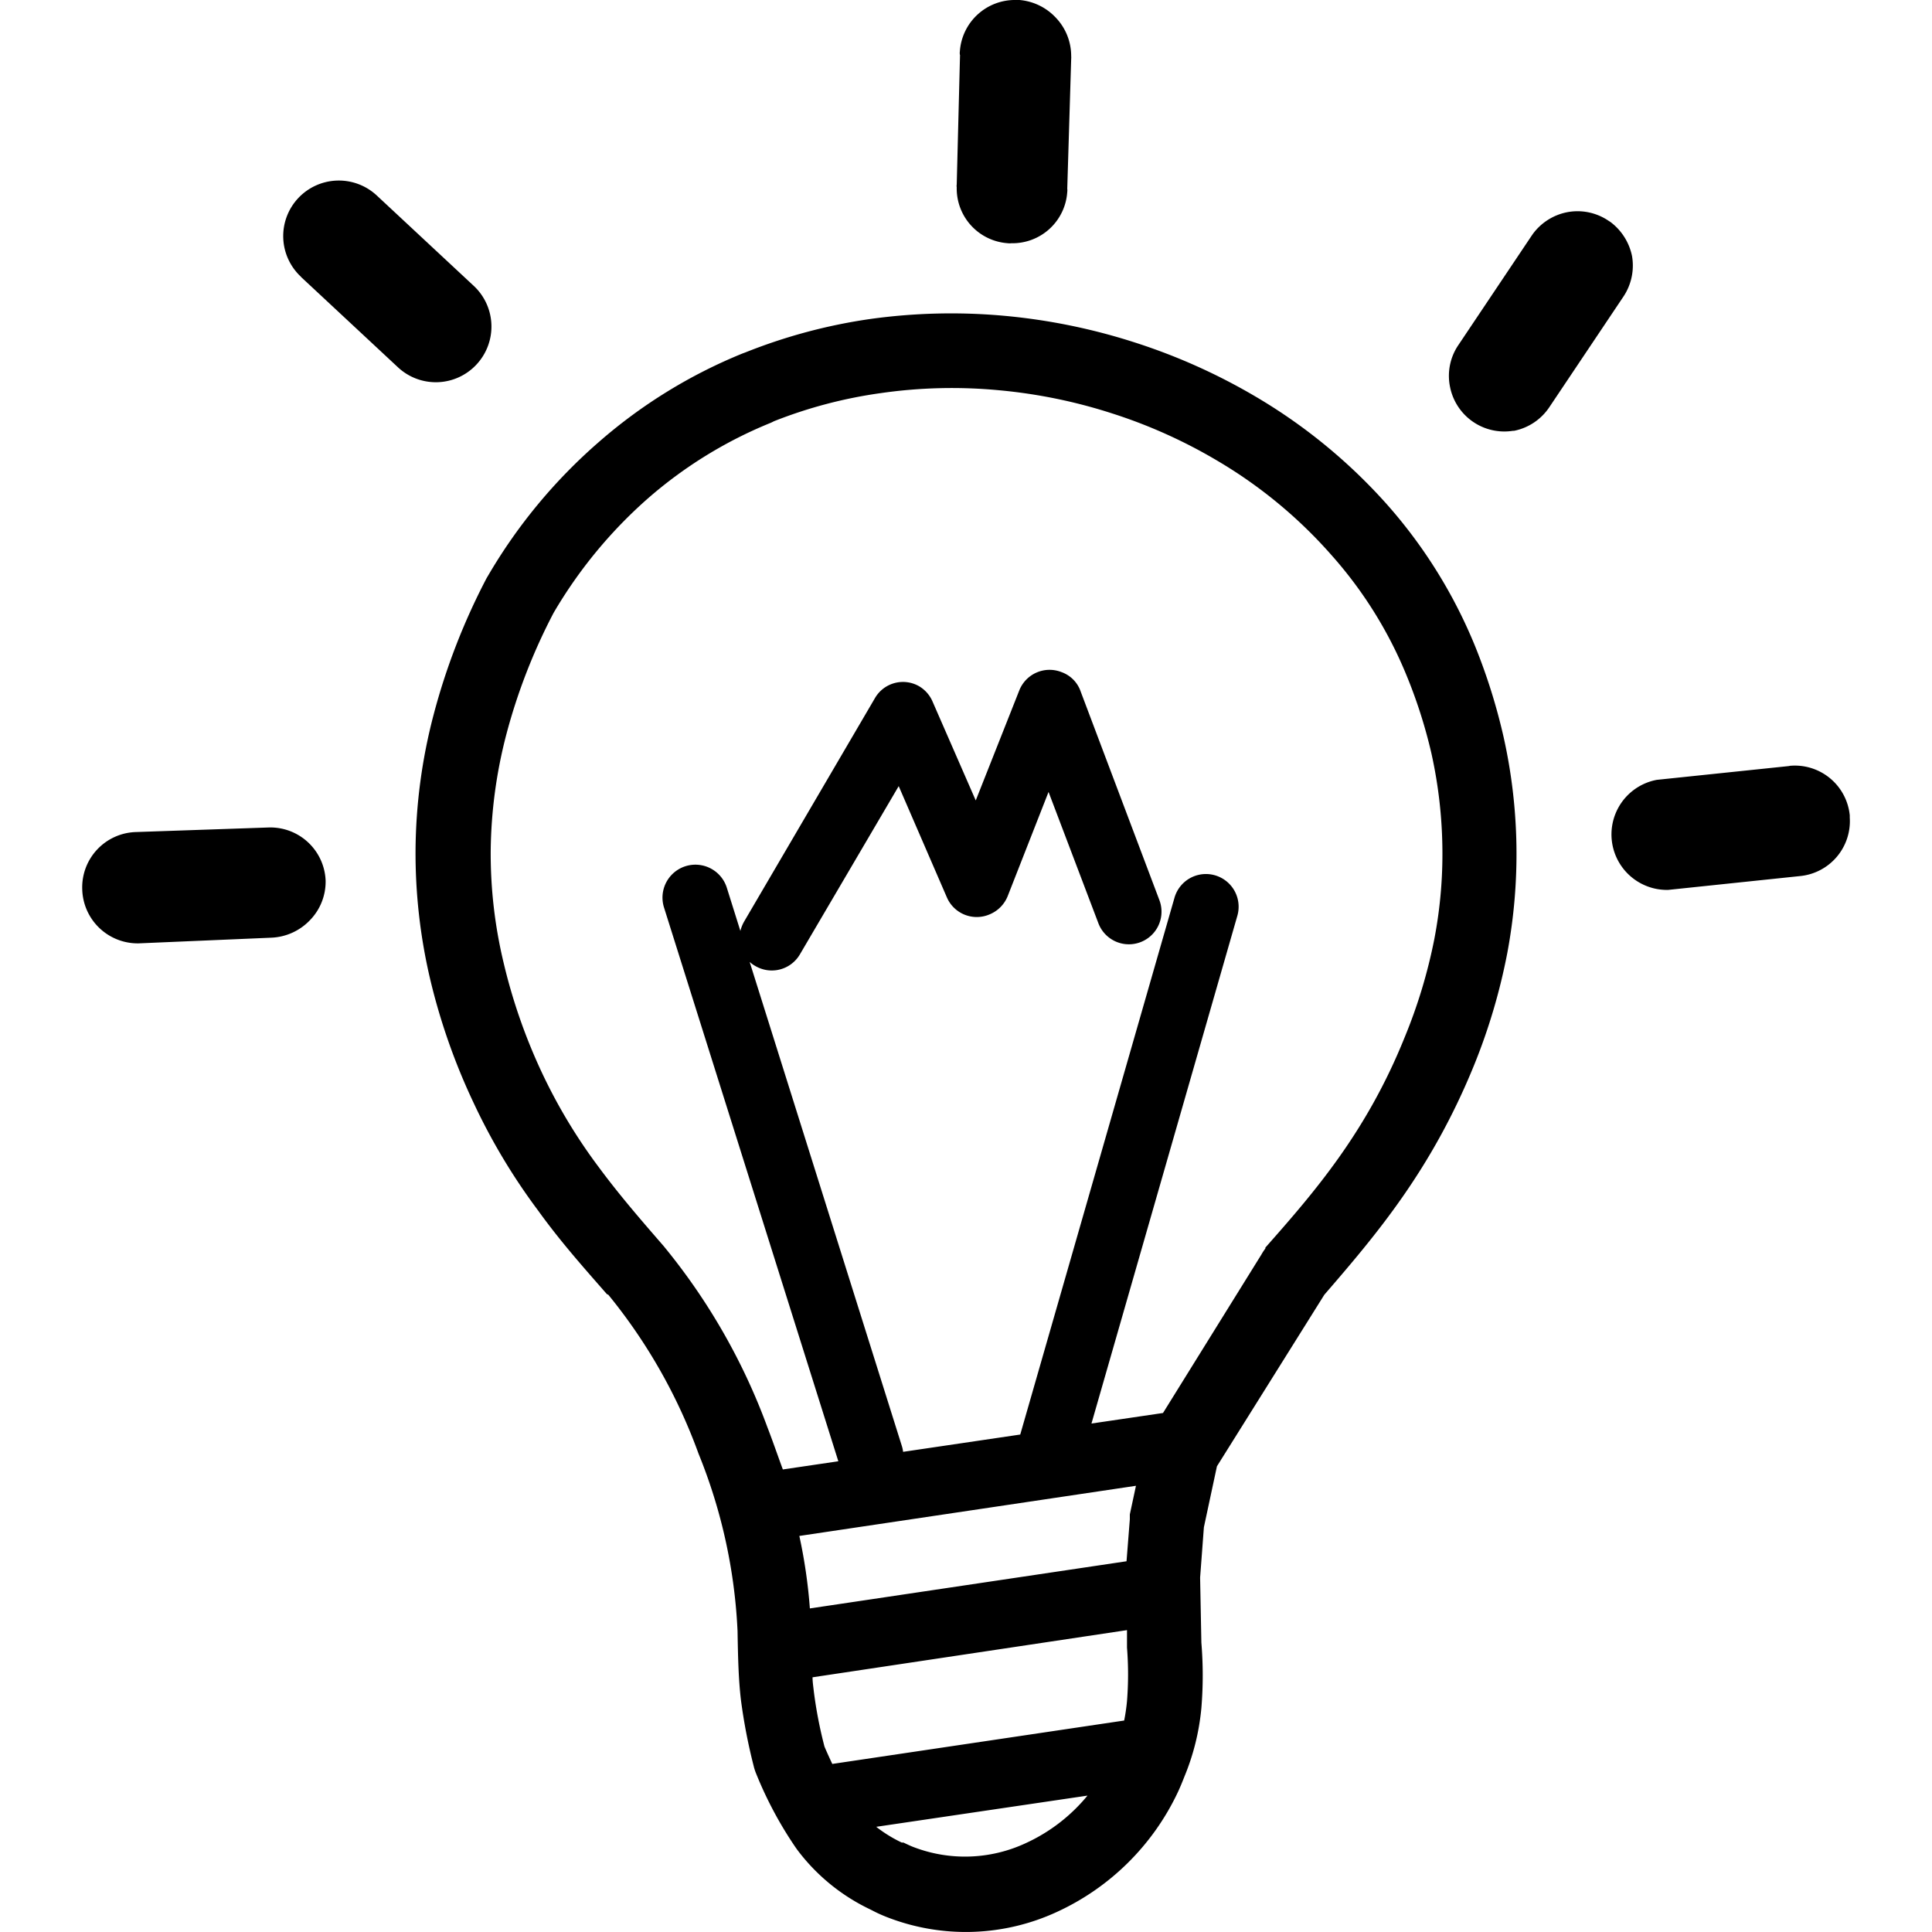 <svg
        id="Layer_1"
        data-name="Layer 1"
        xmlns="http://www.w3.org/2000/svg"
        width="16"
        height="16"
        viewBox="0 0 112.42 122.88">
    <title>light</title>
    <path d="M33.37,82.31C31.92,80.65,30.44,79,29,77a38.93,38.93,0,0,1-4.09-6.82,40,40,0,0,1-2.78-7.9,35,35,0,0,1-.93-8.25h0a34.77,34.77,0,0,1,1.14-8.54,41.42,41.42,0,0,1,3.38-8.72l.13-.22a33.92,33.92,0,0,1,7-8.43A32.44,32.44,0,0,1,42,22.48l.19-.07a34.63,34.63,0,0,1,7.92-2.12,37.29,37.29,0,0,1,8.58-.2,38.37,38.37,0,0,1,8.25,1.69,37.89,37.89,0,0,1,7.63,3.41A34.86,34.86,0,0,1,83,32.1a31.59,31.59,0,0,1,5.59,9h0a37.62,37.62,0,0,1,1.82,5.81,34.14,34.14,0,0,1,.23,13.69,38,38,0,0,1-2.12,7.16C85.8,74.43,82.3,78.53,79,82.35L72.17,93.26l-.83,3.88-.24,3.2.08,4.14a25.15,25.15,0,0,1,0,4.16A15,15,0,0,1,70.1,113l0,0c-.16.41-.31.77-.46,1.08A15.78,15.78,0,0,1,62,121.6a13.8,13.8,0,0,1-10.75.36q-.55-.21-1-.45l-.16-.08a12.51,12.51,0,0,1-4.62-3.79l-.12-.17a24.63,24.63,0,0,1-2.49-4.67,3.22,3.22,0,0,1-.16-.5,35.35,35.35,0,0,1-.81-4.22c-.14-1.22-.18-2.48-.21-4.34v0a34.08,34.08,0,0,0-2.48-11.28h0a34.62,34.62,0,0,0-5.74-10.11Zm14.34,29.88,18.56-2.76a12.13,12.13,0,0,0,.18-1.23,21.56,21.56,0,0,0,0-3.41l0-1.11-20,3c0,.3.05.6.08.89a27.57,27.57,0,0,0,.68,3.52c.17.4.34.77.51,1.13Zm16.33,2-13.54,2a8.67,8.67,0,0,0,1.62,1l.11,0c.25.12.48.23.7.31a9.15,9.15,0,0,0,7.1-.28,11,11,0,0,0,4-3.13ZM46.28,102.3l20.14-3,.21-2.67,0-.31.39-1.82L45.61,97.69a33.29,33.29,0,0,1,.67,4.61ZM44.5,93.47l3.59-.53L37,57.71a2.07,2.07,0,0,1,4-1.24l.86,2.74a2.35,2.35,0,0,1,.24-.6L50.42,44.4a2.06,2.06,0,0,1,2.83-.74,2.1,2.1,0,0,1,.85,1l2.73,6.25,2.77-7a2.07,2.07,0,0,1,2.69-1.16A2,2,0,0,1,63.51,44l5,13.25a2.07,2.07,0,0,1-3.88,1.47l-3.17-8.35L58.86,57a2.1,2.1,0,0,1-1.11,1.14A2.07,2.07,0,0,1,55,57.09L51.93,50,45.64,60.71a2.07,2.07,0,0,1-2.83.73,1.83,1.83,0,0,1-.36-.26L52.14,92a2.05,2.05,0,0,1,.07.34l7.45-1.1L69.47,57.1a2.07,2.07,0,1,1,4,1.14l-9.28,32.3,4.55-.67L75,79.79a3.11,3.11,0,0,1,.25-.38l0-.06C78.4,75.79,81.68,72,84.1,66A33.21,33.21,0,0,0,86,59.71a28.69,28.69,0,0,0,.5-6.23,29.36,29.36,0,0,0-.69-5.57,31.91,31.91,0,0,0-1.6-5h0a26.69,26.69,0,0,0-4.76-7.61,29.83,29.83,0,0,0-7.26-6,32.46,32.46,0,0,0-6.67-3,33.2,33.2,0,0,0-7.22-1.48,31.82,31.82,0,0,0-7.49.18A29.43,29.43,0,0,0,44,26.79l-.18.09a27.71,27.71,0,0,0-7.84,4.82,29.55,29.55,0,0,0-6,7.28,37,37,0,0,0-3,7.71,30.43,30.43,0,0,0-1,7.39,29.78,29.78,0,0,0,.82,7.15,35.86,35.86,0,0,0,2.44,7,34.39,34.39,0,0,0,3.61,6c1.33,1.8,2.73,3.41,4.11,5a39.63,39.63,0,0,1,6.62,11.55h0c.35.9.66,1.82,1,2.73ZM3.59,60A3.53,3.53,0,0,1,0,56.55a3.52,3.52,0,0,1,3.42-3.63l8.43-.29A3.52,3.52,0,0,1,15.48,56a3.51,3.51,0,0,1-1,2.53,3.6,3.6,0,0,1-2.47,1.11L3.59,60Zm105-11.29a3.51,3.51,0,0,1,3.83,3.15V52a3.51,3.51,0,0,1-3.16,3.72l-8.39.88a3.53,3.53,0,0,1-.72-7l8.43-.88ZM92.18,15l.09-.13a3.56,3.56,0,0,1,2.16-1.37,3.51,3.51,0,0,1,2.63.53l.14.09a3.62,3.62,0,0,1,1.37,2.16A3.56,3.56,0,0,1,98,18.9l-4.69,7a3.53,3.53,0,0,1-2.24,1.5H91A3.52,3.52,0,0,1,87,24.63,3.49,3.49,0,0,1,87.49,22l4.69-7ZM55.82,3.48a.79.79,0,0,1,0-.22A3.51,3.51,0,0,1,59.39,0h.22A3.57,3.57,0,0,1,61.9,1.1a3.53,3.53,0,0,1,1,2.47.91.91,0,0,1,0,.17L62.65,12a.74.74,0,0,1,0,.21,3.49,3.49,0,0,1-3.56,3.26.74.74,0,0,1-.21,0,3.49,3.49,0,0,1-3.26-3.56.48.48,0,0,1,0-.17l.21-8.25ZM13.92,17.61a3.53,3.53,0,0,1-.19-5,3.54,3.54,0,0,1,5-.18l6.17,5.75a3.54,3.54,0,0,1,.18,5,3.53,3.53,0,0,1-5,.18l-6.17-5.75Z"/>
</svg>